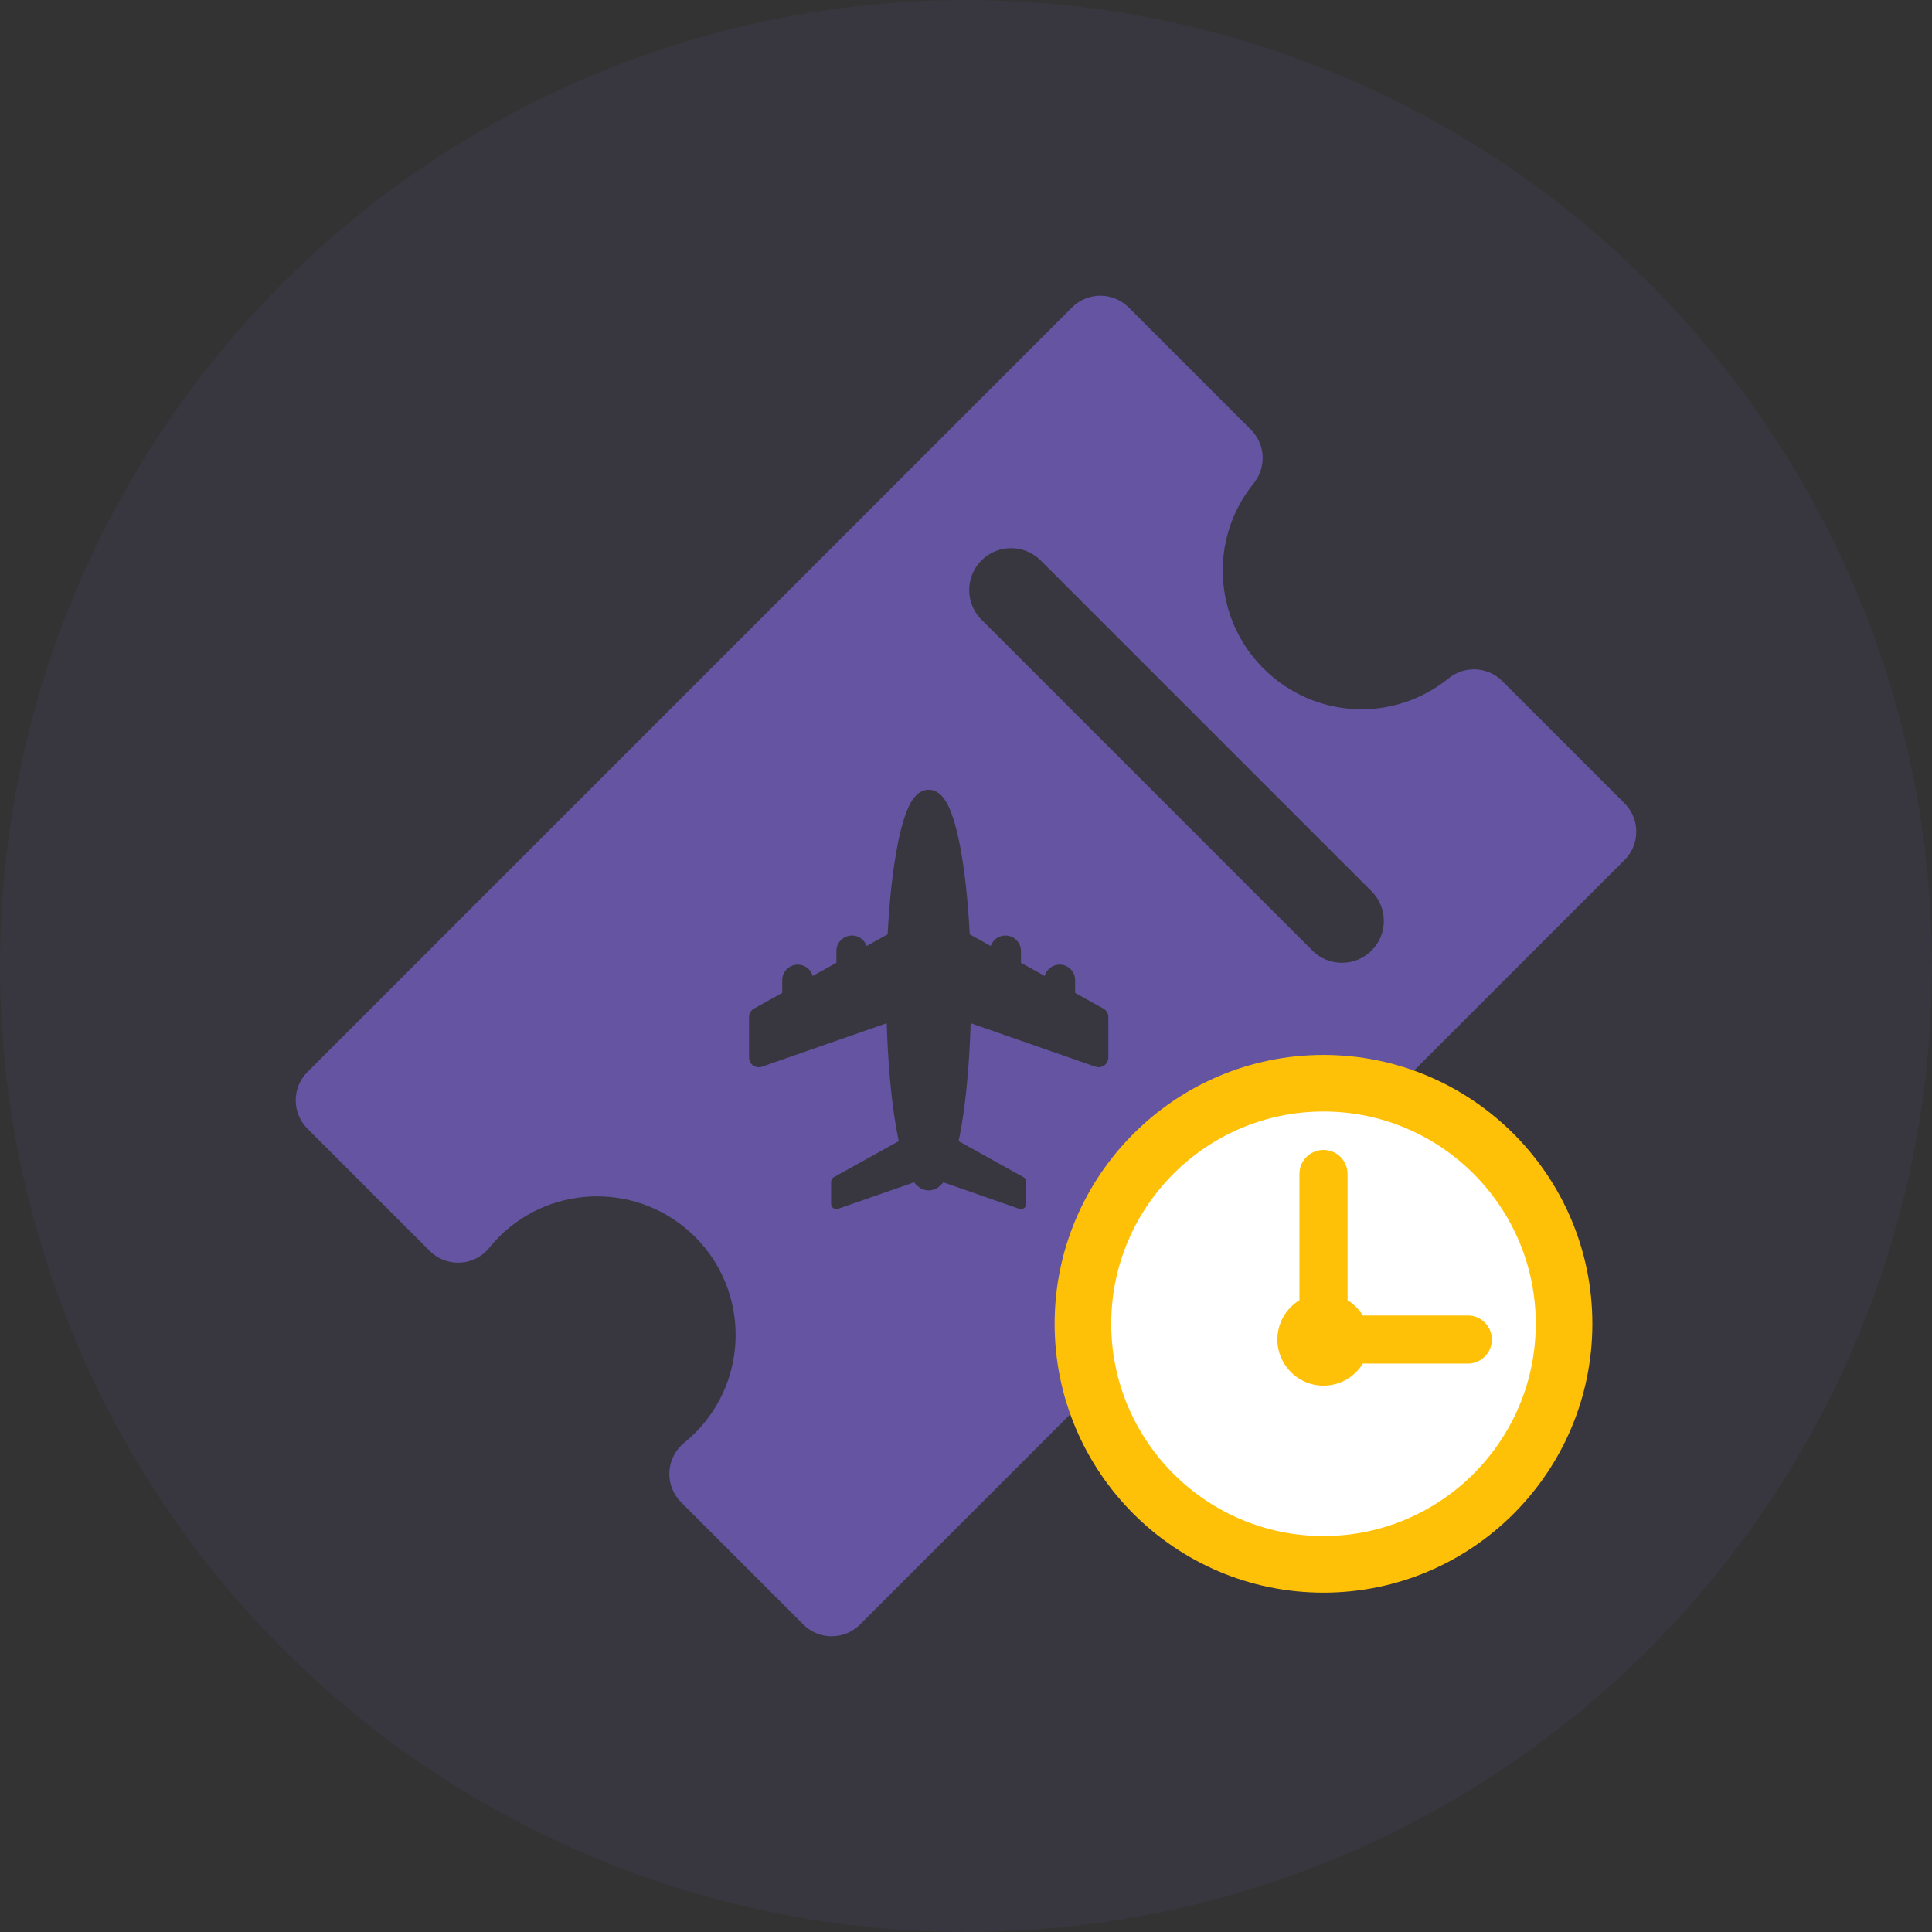 <?xml version="1.0" encoding="utf-8"?>
<!-- Generator: Adobe Illustrator 16.0.0, SVG Export Plug-In . SVG Version: 6.00 Build 0)  -->
<!DOCTYPE svg PUBLIC "-//W3C//DTD SVG 1.1//EN" "http://www.w3.org/Graphics/SVG/1.1/DTD/svg11.dtd">
<svg version="1.1" id="Layer_1" xmlns="http://www.w3.org/2000/svg" xmlns:xlink="http://www.w3.org/1999/xlink" x="0px" y="0px"
	 width="600px" height="600px" viewBox="-91.836 -91.836 600 600" enable-background="new -91.836 -91.836 600 600"
	 xml:space="preserve">
<rect x="-91.836" y="-91.836" width="600" height="600" fill="#333333" stroke="none"/>
<circle opacity="0.1" fill="#6454A2" enable-background="new    " cx="208.164" cy="208.164" r="300"/>
<g id="Layer_2_1_">
	<g>
		<g>
			<path fill="#6454A2" d="M412.675,157.634l-37.951-37.951c-4.514-4.515-11.707-4.889-16.666-0.869
				c-17.145,13.902-41.861,12.594-57.501-3.042c-15.638-15.636-16.94-40.356-3.042-57.502c4.021-4.959,3.646-12.153-0.867-16.667
				L258.695,3.652c-4.867-4.868-12.764-4.869-17.631,0L3.651,241.064c-4.869,4.867-4.869,12.764,0,17.631l37.951,37.949
				c0.004,0.006,0.009,0.012,0.012,0.014c4.868,4.869,12.763,4.869,17.631,0c0.453-0.453,0.865-0.936,1.235-1.438
				c0.851-1.021,1.744-2,2.663-2.921c16.787-16.786,44.098-16.786,60.884-0.002c16.785,16.785,16.785,44.102-0.001,60.885
				c-1.056,1.059-2.194,2.08-3.381,3.043c-2.744,2.227-4.414,5.51-4.599,9.033c-0.184,3.527,1.138,6.969,3.636,9.465l37.949,37.949
				c4.869,4.869,12.764,4.869,17.632,0l237.41-237.409C417.544,170.397,417.544,162.503,412.675,157.634z M252.363,236.585
				c0,0.978-0.475,1.894-1.271,2.457c-0.518,0.367-1.129,0.558-1.745,0.558c-0.332,0-0.668-0.058-0.99-0.168l-38.754-13.509
				c-0.355,12.076-1.348,23.216-2.871,32.088c-0.276,1.609-0.568,3.121-0.872,4.537l20.18,11.213
				c0.52,0.289,0.842,0.837,0.842,1.433v6.83c0,0.528-0.258,1.024-0.688,1.334c-0.28,0.197-0.612,0.303-0.948,0.303
				c-0.183,0-0.363-0.031-0.537-0.092l-23.586-8.223c-1.084,1.364-2.569,2.51-4.546,2.51s-3.463-1.146-4.547-2.51l-23.586,8.223
				c-0.501,0.176-1.055,0.096-1.486-0.211c-0.433-0.31-0.689-0.808-0.689-1.334v-6.83c0-0.596,0.322-1.146,0.842-1.433
				l20.179-11.213c-0.305-1.416-0.596-2.928-0.872-4.537c-1.523-8.872-2.513-20.012-2.871-32.088l-38.753,13.509
				c-0.922,0.319-1.942,0.178-2.737-0.39c-0.795-0.563-1.268-1.479-1.268-2.457v-12.567c0-1.097,0.593-2.104,1.549-2.636
				l8.754-4.862v-3.959c0-2.664,2.158-4.821,4.82-4.821c2.213,0,4.072,1.491,4.64,3.522l7.366-4.093v-3.647
				c0-2.664,2.158-4.821,4.82-4.821c2.115,0,3.908,1.364,4.559,3.258l6.535-3.632c0.484-9.355,1.363-17.938,2.586-25.063
				c0.971-5.649,2.117-10.129,3.41-13.312c0.656-1.616,2.652-6.532,6.75-6.532c4.098,0,6.094,4.917,6.75,6.532
				c1.293,3.182,2.439,7.661,3.41,13.312c1.223,7.123,2.102,15.707,2.586,25.063l6.532,3.632c0.648-1.896,2.441-3.258,4.56-3.258
				c2.662,0,4.82,2.157,4.82,4.821v3.647l7.364,4.093c0.566-2.031,2.431-3.522,4.642-3.522c2.664,0,4.819,2.159,4.819,4.821v3.959
				l8.756,4.862c0.953,0.531,1.55,1.539,1.55,2.636v12.567H252.363L252.363,236.585z M334.117,203.359
				c-5.076,5.078-13.313,5.078-18.385,0L212.968,100.598c-5.075-5.077-5.075-13.308,0-18.385c5.076-5.077,13.31-5.077,18.386,0
				l102.768,102.766C339.195,190.055,339.195,198.286,334.117,203.359z"/>
		</g>
	</g>
</g>
<g id="Capa_1_1_">
	<circle fill="#FFFFFF" stroke="#000000" stroke-miterlimit="10" cx="319.189" cy="319.278" r="80.5"/>
	<g>
		<path fill="#FFC107" d="M319.188,235.779c-46.041,0-83.498,37.457-83.498,83.5c0,46.041,37.457,83.499,83.498,83.499
			c46.044,0,83.499-37.458,83.499-83.499C402.688,273.236,365.23,235.779,319.188,235.779z M319.188,385.198
			c-36.349,0-65.919-29.571-65.919-65.919c0-36.351,29.571-65.922,65.919-65.922c36.351,0,65.923,29.572,65.923,65.922
			C385.109,355.626,355.537,385.198,319.188,385.198z"/>
		<path fill="#FFC107" d="M364.011,316.7h-32.605c-1.188-1.931-2.813-3.56-4.744-4.745v-39.199c0-4.127-3.345-7.471-7.473-7.471
			c-4.126,0-7.473,3.344-7.473,7.471v39.199c-4.104,2.521-6.853,7.053-6.853,12.215c0,7.898,6.427,14.325,14.324,14.325
			c5.16,0,9.692-2.747,12.216-6.853h32.605c4.126,0,7.473-3.348,7.473-7.475C371.482,320.044,368.137,316.7,364.011,316.7z"/>
	</g>
</g>
</svg>
